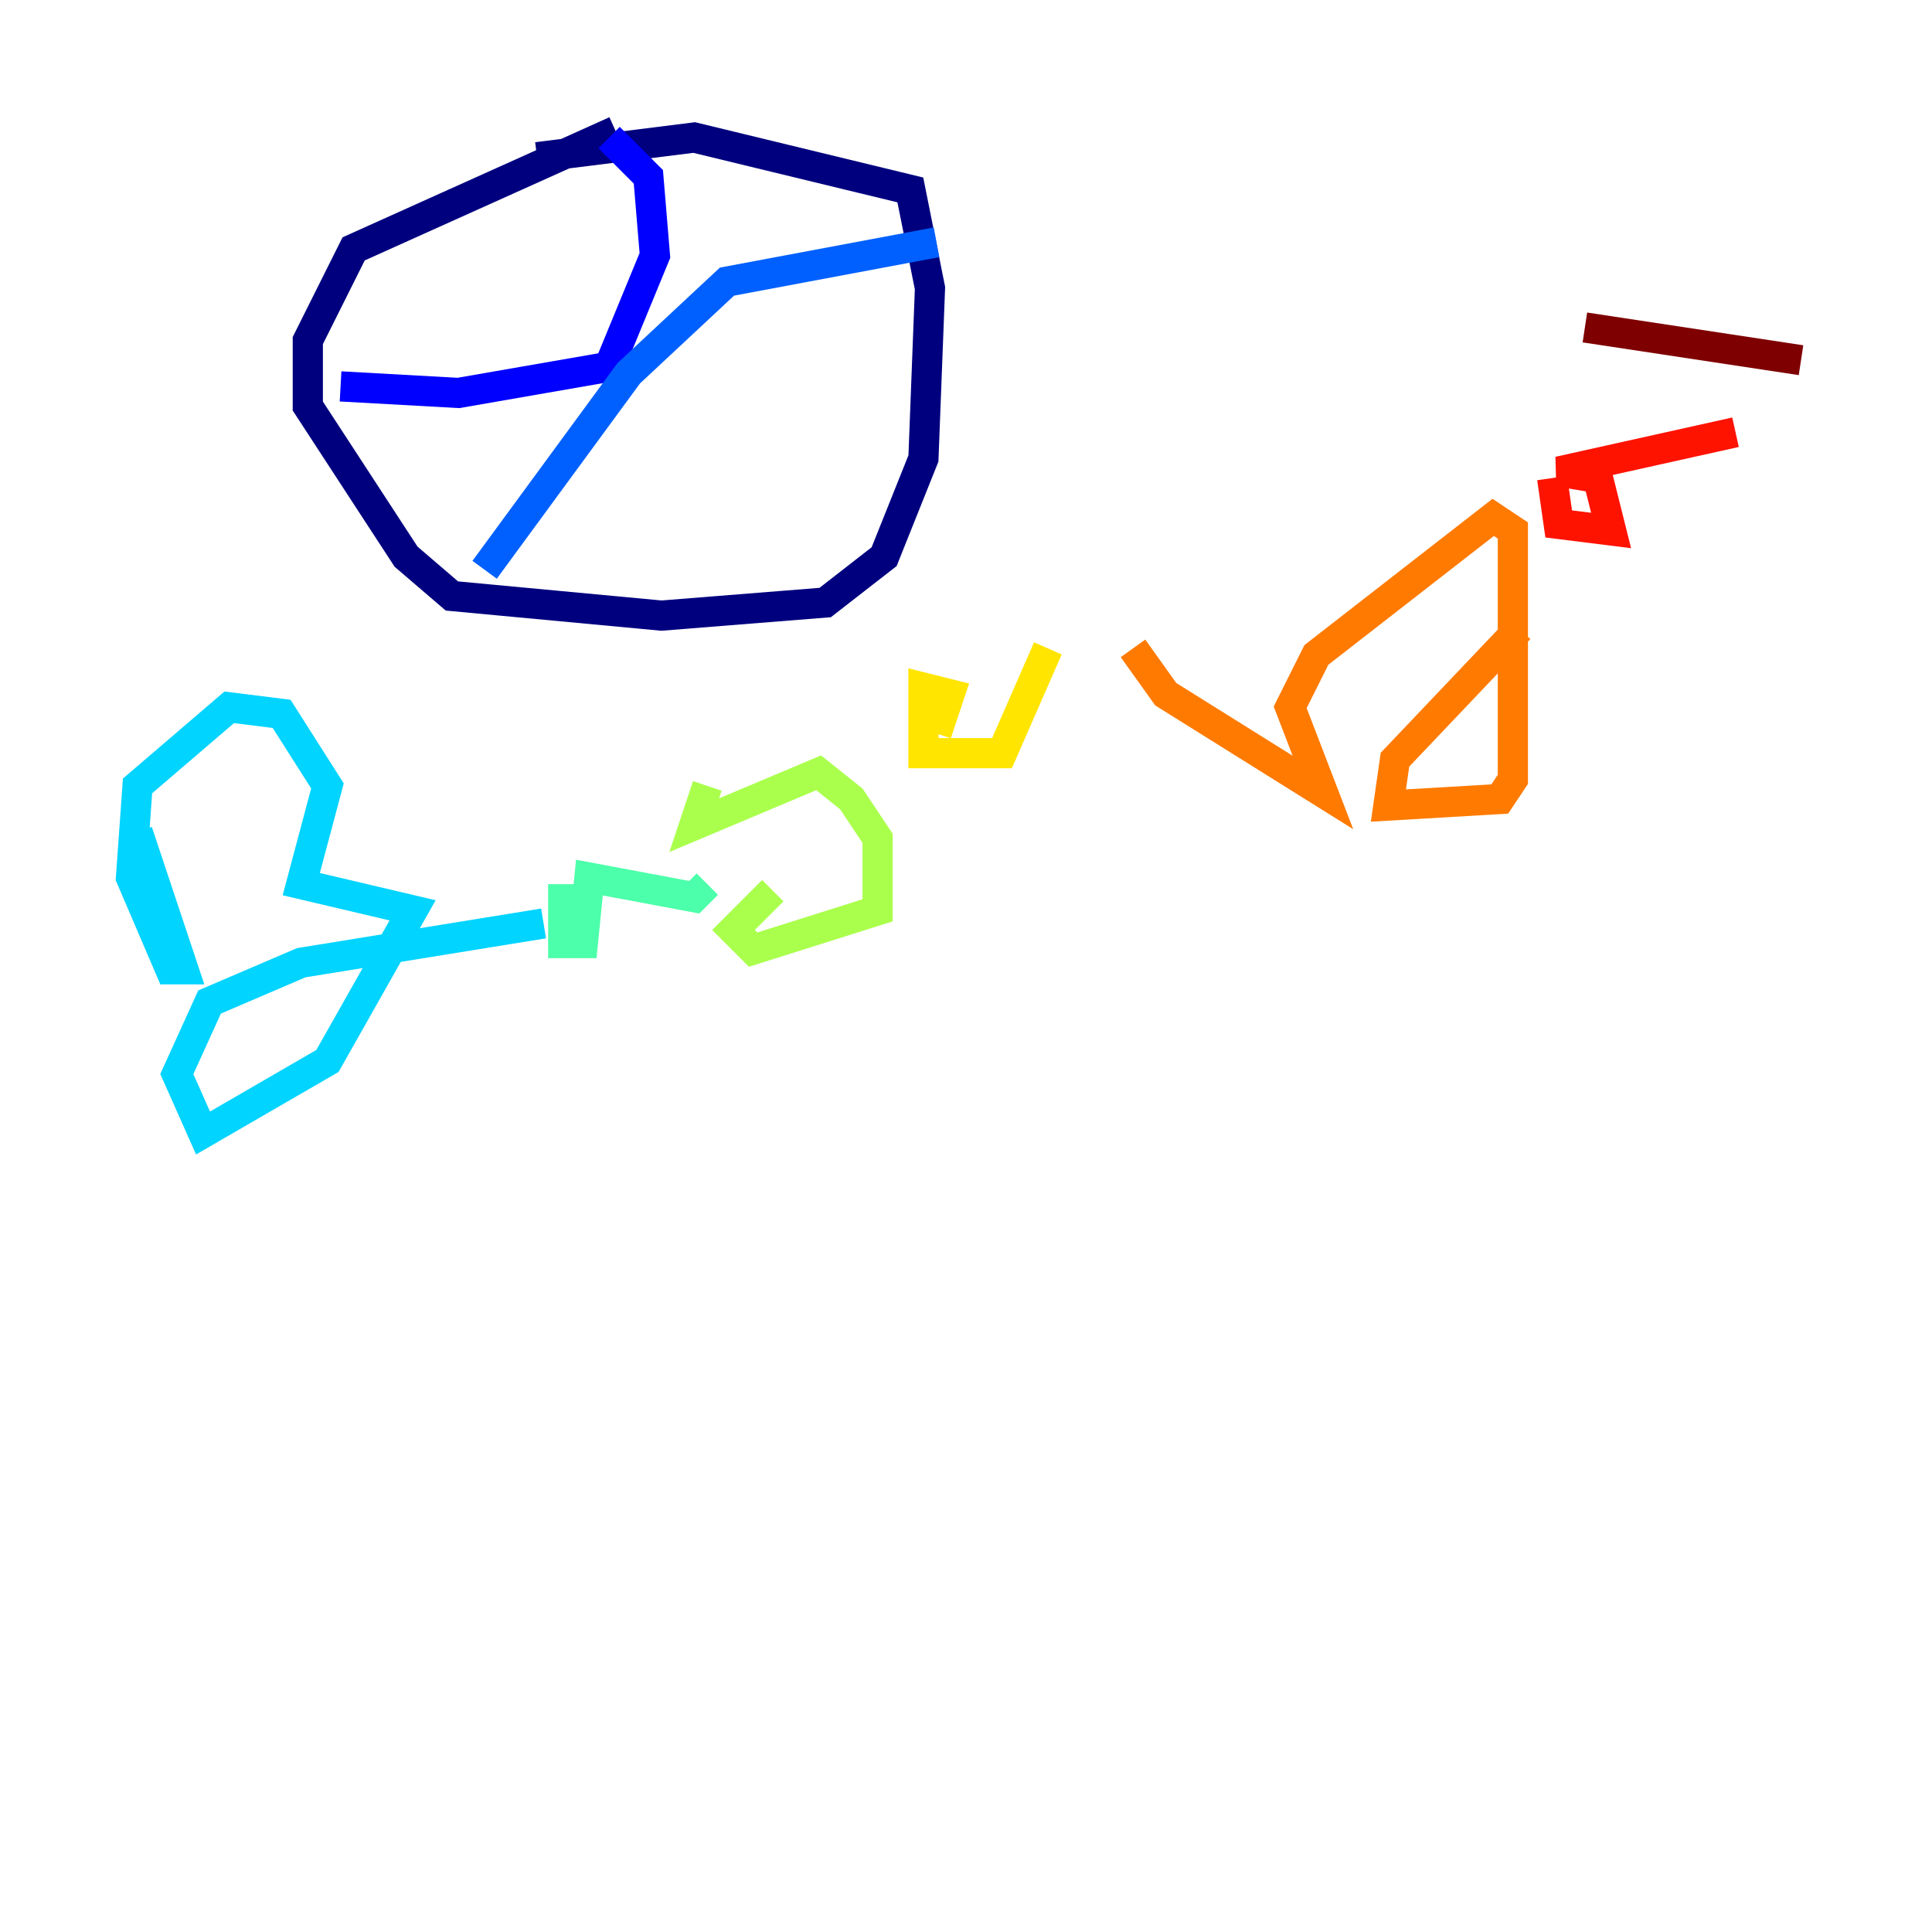 <?xml version="1.0" encoding="utf-8" ?>
<svg baseProfile="tiny" height="128" version="1.2" viewBox="0,0,128,128" width="128" xmlns="http://www.w3.org/2000/svg" xmlns:ev="http://www.w3.org/2001/xml-events" xmlns:xlink="http://www.w3.org/1999/xlink"><defs /><polyline fill="none" points="40.786,8.678 23.43,16.488 20.393,22.563 20.393,26.902 26.902,36.881 29.939,39.485 43.824,40.786 54.671,39.919 58.576,36.881 61.18,30.373 61.614,19.091 60.312,12.583 45.993,9.112 35.58,10.414" stroke="#00007f" stroke-width="2" /><polyline fill="none" points="40.352,9.112 42.956,11.715 43.39,16.922 40.352,24.298 30.373,26.034 22.563,25.6" stroke="#0000fe" stroke-width="2" /><polyline fill="none" points="32.108,37.749 41.654,24.732 48.163,18.658 62.047,16.054" stroke="#0060ff" stroke-width="2" /><polyline fill="none" points="9.112,55.105 12.149,64.217 11.281,64.217 8.678,58.142 9.112,52.068 15.186,46.861 18.658,47.295 21.695,52.068 19.959,58.576 27.336,60.312 21.695,70.291 13.451,75.064 11.715,71.159 13.885,66.386 19.959,63.783 36.014,61.18" stroke="#00d4ff" stroke-width="2" /><polyline fill="none" points="37.315,58.576 37.315,62.481 38.617,62.481 39.051,58.142 45.993,59.444 46.861,58.576" stroke="#4cffaa" stroke-width="2" /><polyline fill="none" points="46.861,52.068 45.993,54.671 54.237,51.2 56.407,52.936 58.142,55.539 58.142,60.312 49.898,62.915 48.597,61.614 51.2,59.01" stroke="#aaff4c" stroke-width="2" /><polyline fill="none" points="62.047,48.597 62.915,45.993 61.18,45.559 61.18,49.898 66.386,49.898 69.424,42.956" stroke="#ffe500" stroke-width="2" /><polyline fill="none" points="75.064,42.956 77.234,45.993 87.647,52.502 85.478,46.861 87.214,43.39 98.929,34.278 100.231,35.146 100.231,51.634 99.363,52.936 91.986,53.37 92.42,50.332 100.664,41.654" stroke="#ff7a00" stroke-width="2" /><polyline fill="none" points="102.834,31.675 103.268,34.712 106.739,35.146 105.871,31.675 103.268,31.241 114.983,28.637" stroke="#fe1200" stroke-width="2" /><polyline fill="none" points="105.003,21.695 119.322,23.864" stroke="#7f0000" stroke-width="2" /></svg>